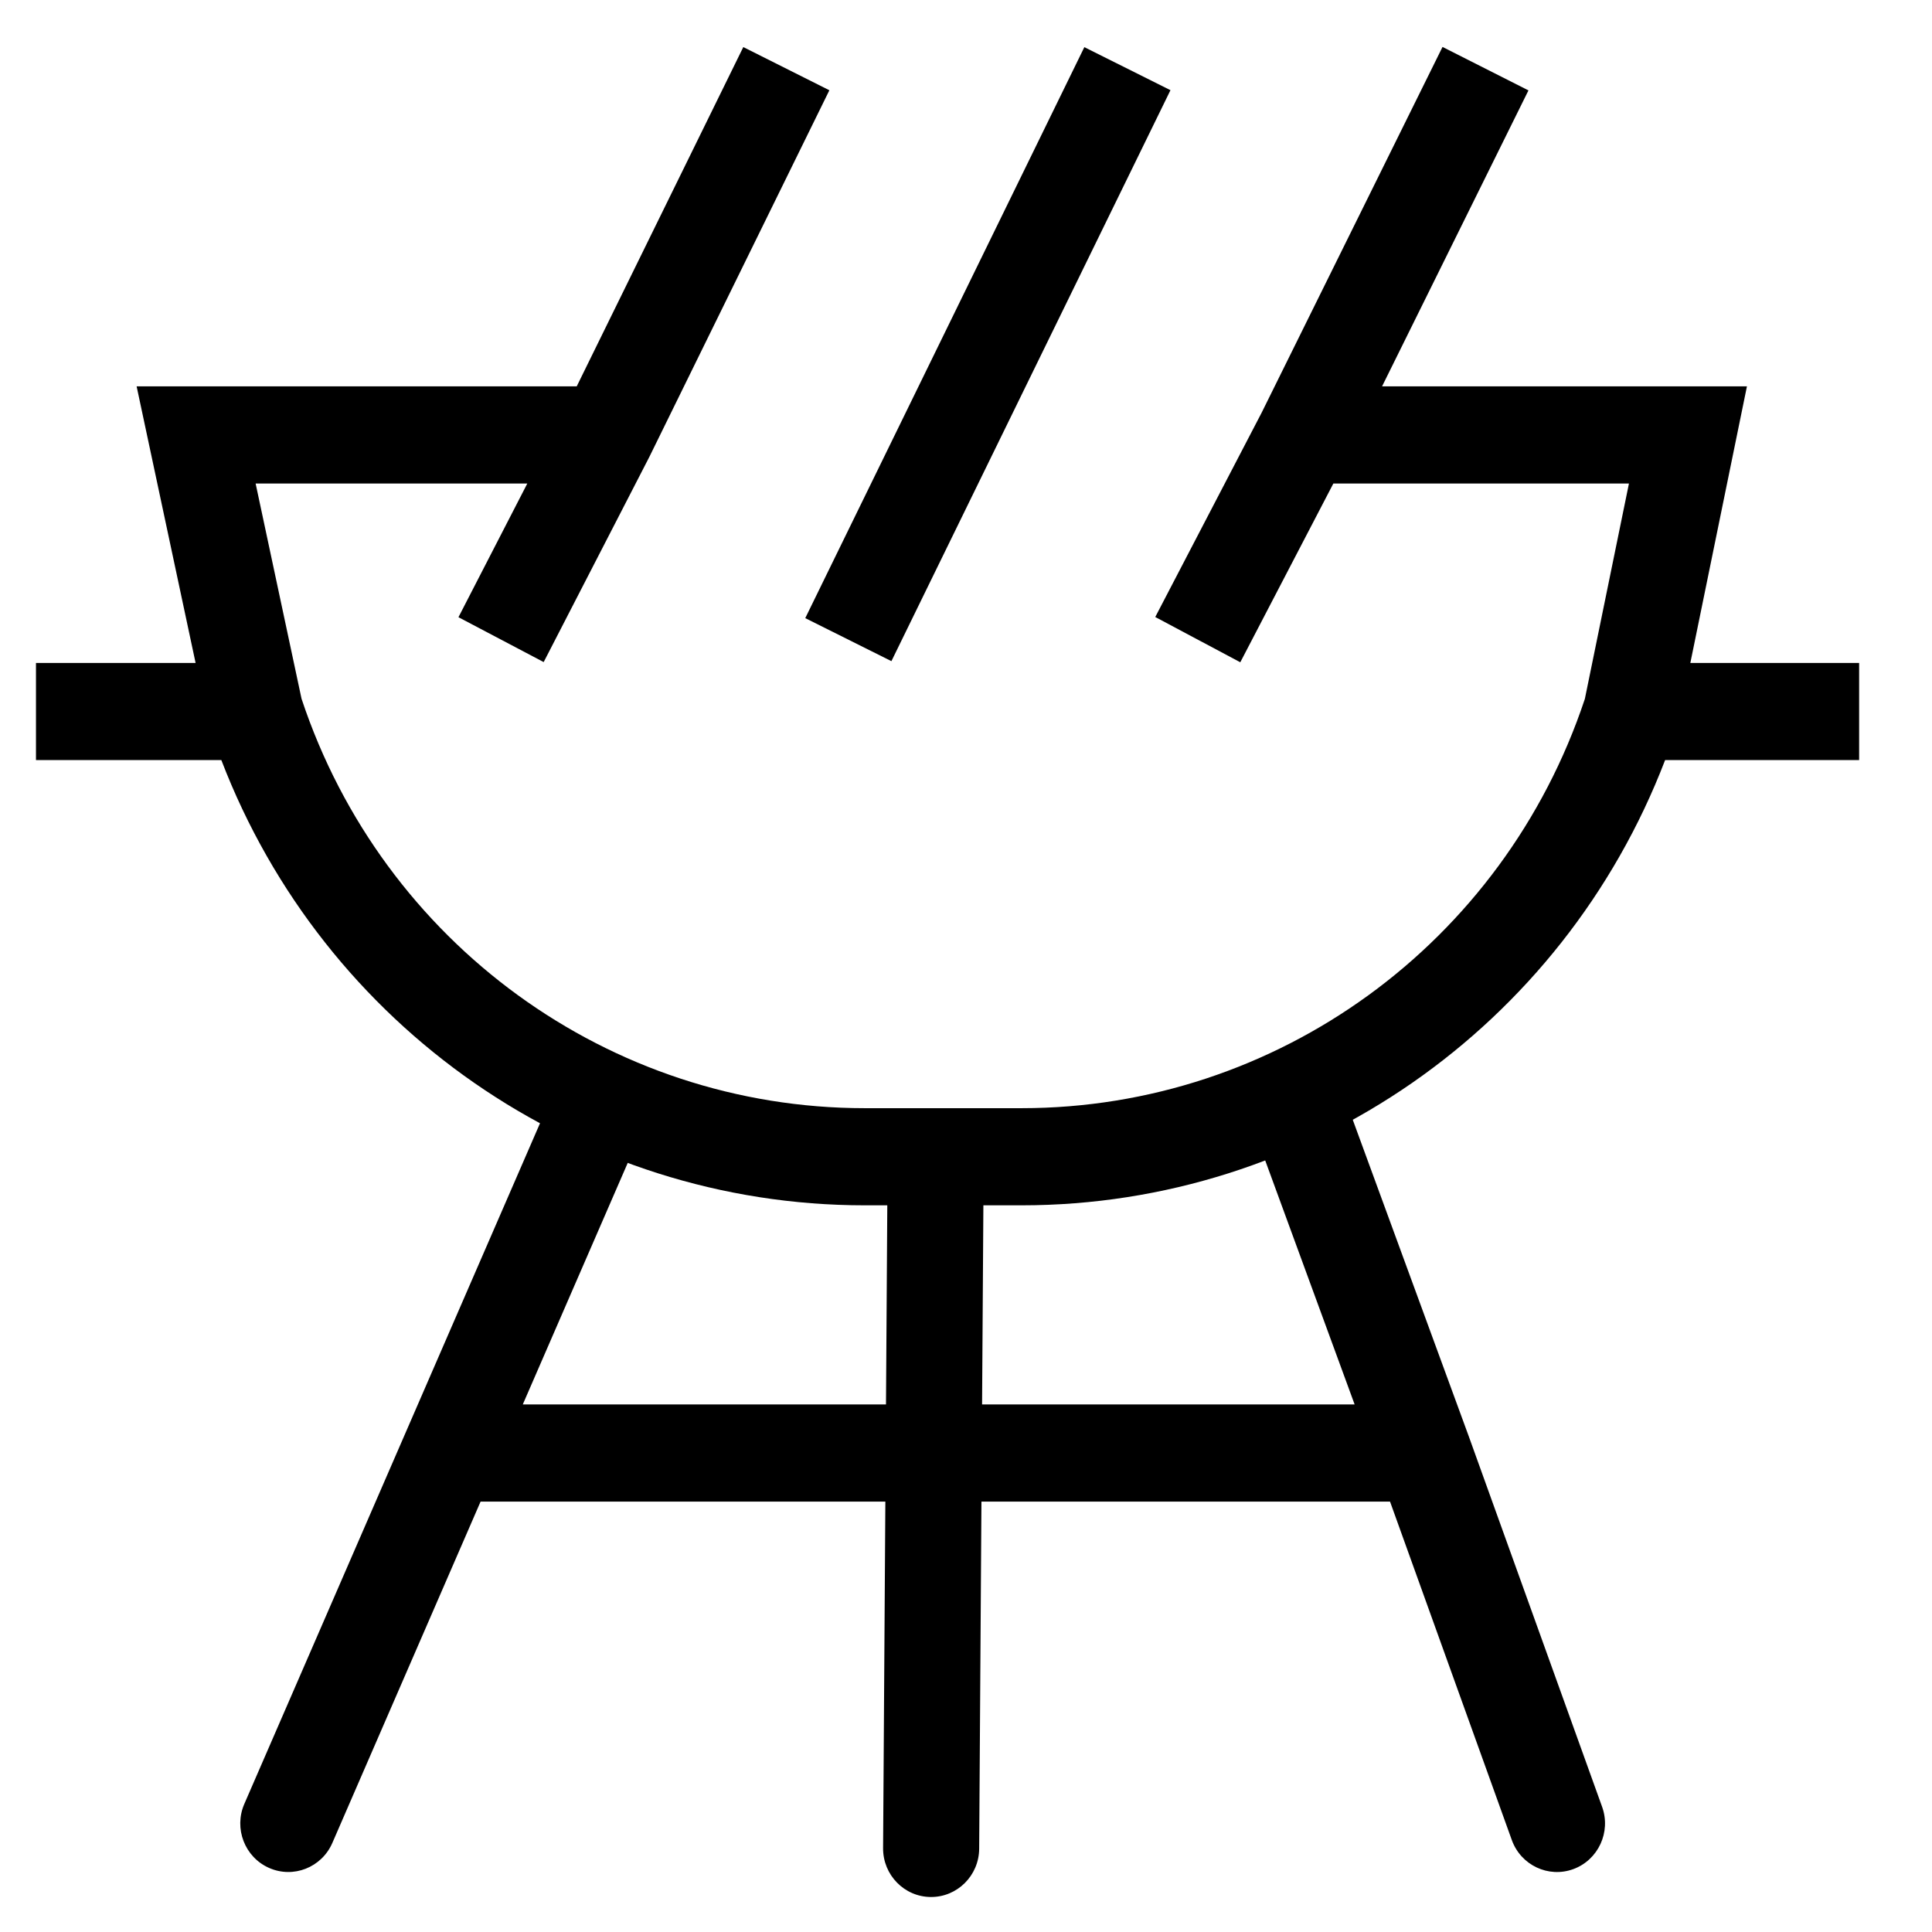 <svg width="71" height="71" viewBox="0 0 71 71" fill="none" xmlns="http://www.w3.org/2000/svg">
<path fill-rule="evenodd" clip-rule="evenodd" d="M46.363 15.169L42.455 22.675L45.58 24.338L49 17.769H59.863L58.243 25.683C55.255 34.667 46.925 40.725 37.543 40.725H31.78C22.396 40.725 14.065 34.664 11.081 25.677L9.394 17.769H19.378L16.848 22.682L19.98 24.331L23.862 16.793L30.479 3.317L27.316 1.73L21.194 14.199H5.021L7.188 24.363H1.322V27.933H8.134C11.903 37.754 21.273 44.295 31.78 44.295H37.543C48.05 44.295 57.422 37.754 61.192 27.933H68.322V24.363H62.119L64.199 14.199H50.79L56.17 3.322L53.012 1.725L46.363 15.169ZM43.014 3.314L32.759 24.297L29.593 22.716L39.849 1.733L43.014 3.314Z" fill="black"/>
<path fill-rule="evenodd" clip-rule="evenodd" d="M47.052 39.027C47.966 38.685 48.982 39.157 49.321 40.081L53.978 52.788L58.877 66.4C59.21 67.326 58.737 68.35 57.821 68.688C56.905 69.025 55.892 68.547 55.558 67.62L51.083 55.183H17.661L12.213 67.728C11.821 68.63 10.779 69.041 9.886 68.644C8.993 68.248 8.587 67.195 8.979 66.293L20.408 39.983C20.8 39.081 21.842 38.67 22.735 39.067C23.628 39.464 24.033 40.517 23.641 41.419L19.212 51.613H49.782L46.01 41.321C45.671 40.397 46.137 39.37 47.052 39.027Z" fill="black"/>
<path fill-rule="evenodd" clip-rule="evenodd" d="M34.387 42.315C35.362 42.321 36.147 43.126 36.14 44.111L35.984 67.941C35.977 68.926 35.181 69.72 34.206 69.714C33.231 69.707 32.446 68.903 32.453 67.917L32.609 44.087C32.616 43.102 33.411 42.308 34.387 42.315Z" fill="black"/>
</svg>

